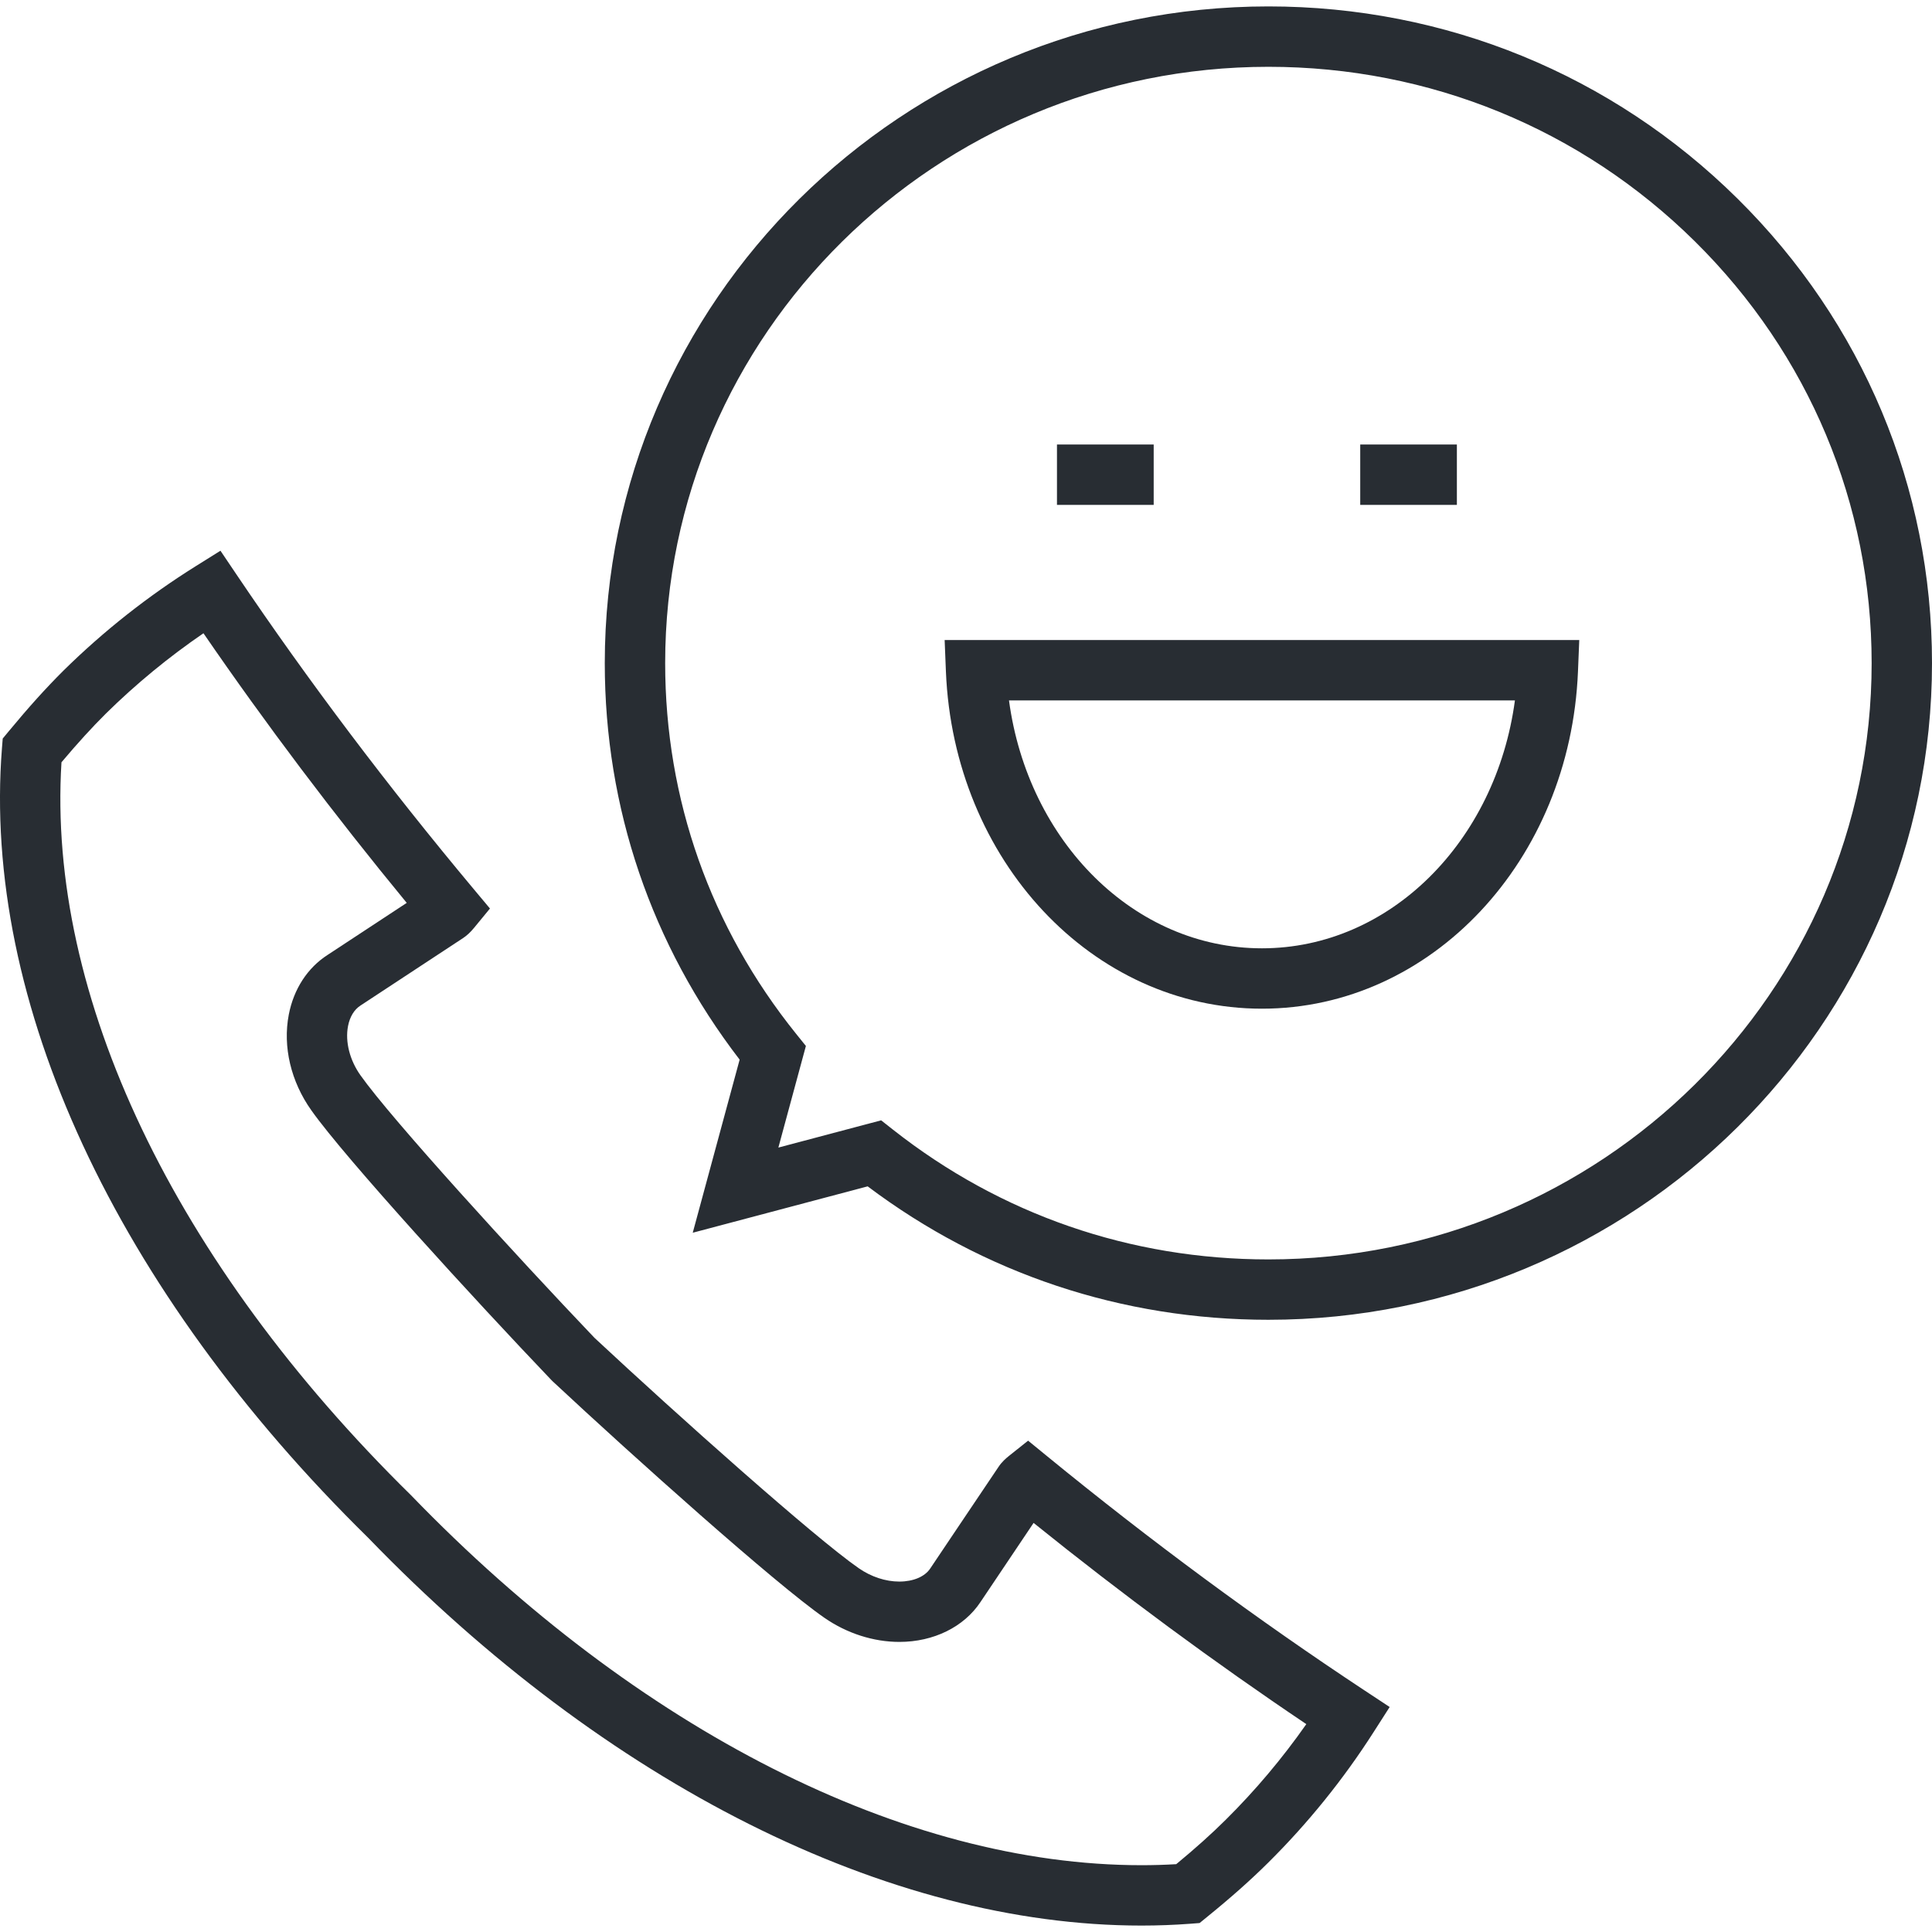 <?xml version="1.0" encoding="utf-8"?>
<!-- Generator: Adobe Illustrator 16.0.0, SVG Export Plug-In . SVG Version: 6.00 Build 0)  -->
<!DOCTYPE svg PUBLIC "-//W3C//DTD SVG 1.1//EN" "http://www.w3.org/Graphics/SVG/1.1/DTD/svg11.dtd">
<svg version="1.1" id="Layer_1" xmlns="http://www.w3.org/2000/svg" xmlns:xlink="http://www.w3.org/1999/xlink" x="0px" y="0px"
	 width="128px" height="128px" viewBox="0 0 128 128" enable-background="new 0 0 128 128" xml:space="preserve">
<g>
	<g>
		<g>
			<path fill="#282D33" d="M84.034,87.439c-9.701,0-18.857-3.053-26.549-8.84l-11.589,3.073l3.107-11.468
				c-5.849-7.612-8.935-16.673-8.935-26.271c0-23.99,19.723-43.508,43.967-43.508c11.739,0,22.777,4.523,31.08,12.735
				c8.31,8.218,12.886,19.147,12.885,30.772C128,67.923,108.276,87.439,84.034,87.439z M58.378,74.225l0.785,0.618
				c7.139,5.624,15.74,8.597,24.872,8.597c22.037,0,39.966-17.723,39.966-39.506c0-10.549-4.153-20.467-11.697-27.928
				c-7.55-7.467-17.589-11.58-28.268-11.58c-22.038,0-39.967,17.723-39.967,39.508c0,9.018,3.003,17.514,8.685,24.571l0.639,0.793
				l-1.824,6.732L58.378,74.225z"/>
		</g>
		<g>
			<path fill="#282D33" d="M75.626,127.574L75.626,127.574c-16.786,0-35.458-9.363-51.23-25.689
				C7.66,85.446-1.198,66.36,0.13,49.561l0.05-0.63l0.403-0.487c1.318-1.593,2.47-2.87,3.626-4.019
				c2.66-2.619,5.605-4.942,8.759-6.914l1.638-1.024l1.08,1.602c4.729,7.013,10.015,14.021,15.711,20.831l1.064,1.272l-1.054,1.281
				c-0.239,0.291-0.468,0.504-0.72,0.672l-6.801,4.472c-0.422,0.271-0.71,0.751-0.828,1.361c-0.2,1.039,0.111,2.264,0.833,3.275
				c2.048,2.894,10.297,11.935,15.494,17.381c5.477,5.109,14.579,13.23,17.502,15.259c0.826,0.574,1.782,0.89,2.696,0.89
				c0.923,0,1.689-0.324,2.048-0.867l1.821-2.712c0.9-1.342,1.8-2.683,2.704-4.021c0.213-0.325,0.5-0.573,0.696-0.729l1.263-1.006
				l1.25,1.022c6.875,5.625,13.96,10.853,21.058,15.538l1.646,1.086l-1.063,1.66c-2.001,3.131-4.354,6.044-6.991,8.658
				c-1.162,1.153-2.45,2.297-4.055,3.6l-0.484,0.394l-0.623,0.048C77.802,127.533,76.715,127.574,75.626,127.574z M4.073,50.503
				c-0.964,15.47,7.449,33.13,23.163,48.565c15.06,15.587,32.683,24.506,48.39,24.506l0,0c0.774,0,1.547-0.022,2.303-0.068
				c1.274-1.053,2.324-1.994,3.272-2.935c1.965-1.947,3.757-4.075,5.346-6.343c-6.085-4.09-12.148-8.563-18.069-13.331
				c-0.569,0.848-1.135,1.691-1.701,2.534l-1.815,2.703c-1.093,1.653-3.106,2.647-5.375,2.647c-1.723,0-3.491-0.569-4.978-1.604
				c-3.225-2.236-12.643-10.667-17.992-15.659l-0.082-0.081C31.456,86.118,22.89,76.76,20.632,73.569
				c-1.36-1.909-1.908-4.225-1.499-6.349c0.327-1.696,1.242-3.102,2.576-3.958l5.238-3.444c-4.823-5.86-9.341-11.854-13.467-17.863
				c-2.303,1.575-4.469,3.357-6.458,5.314C6.085,48.2,5.138,49.239,4.073,50.503z"/>
		</g>
	</g>
	<g>
		<g>
			<rect x="70.027" y="29.45" fill="#282D33" width="6.408" height="4"/>
		</g>
		<g>
			<rect x="90.119" y="29.45" fill="#282D33" width="6.403" height="4"/>
		</g>
		<g>
			<path fill="#282D33" d="M83.607,66.828c-11.231,0-20.429-9.814-20.938-22.344l-0.084-2.081h42.045l-0.085,2.081
				C104.037,57.013,94.84,66.828,83.607,66.828z M66.848,46.403c1.259,9.362,8.299,16.425,16.76,16.425
				c8.463,0,15.502-7.063,16.76-16.425H66.848z"/>
		</g>
	</g>
</g>
</svg>
